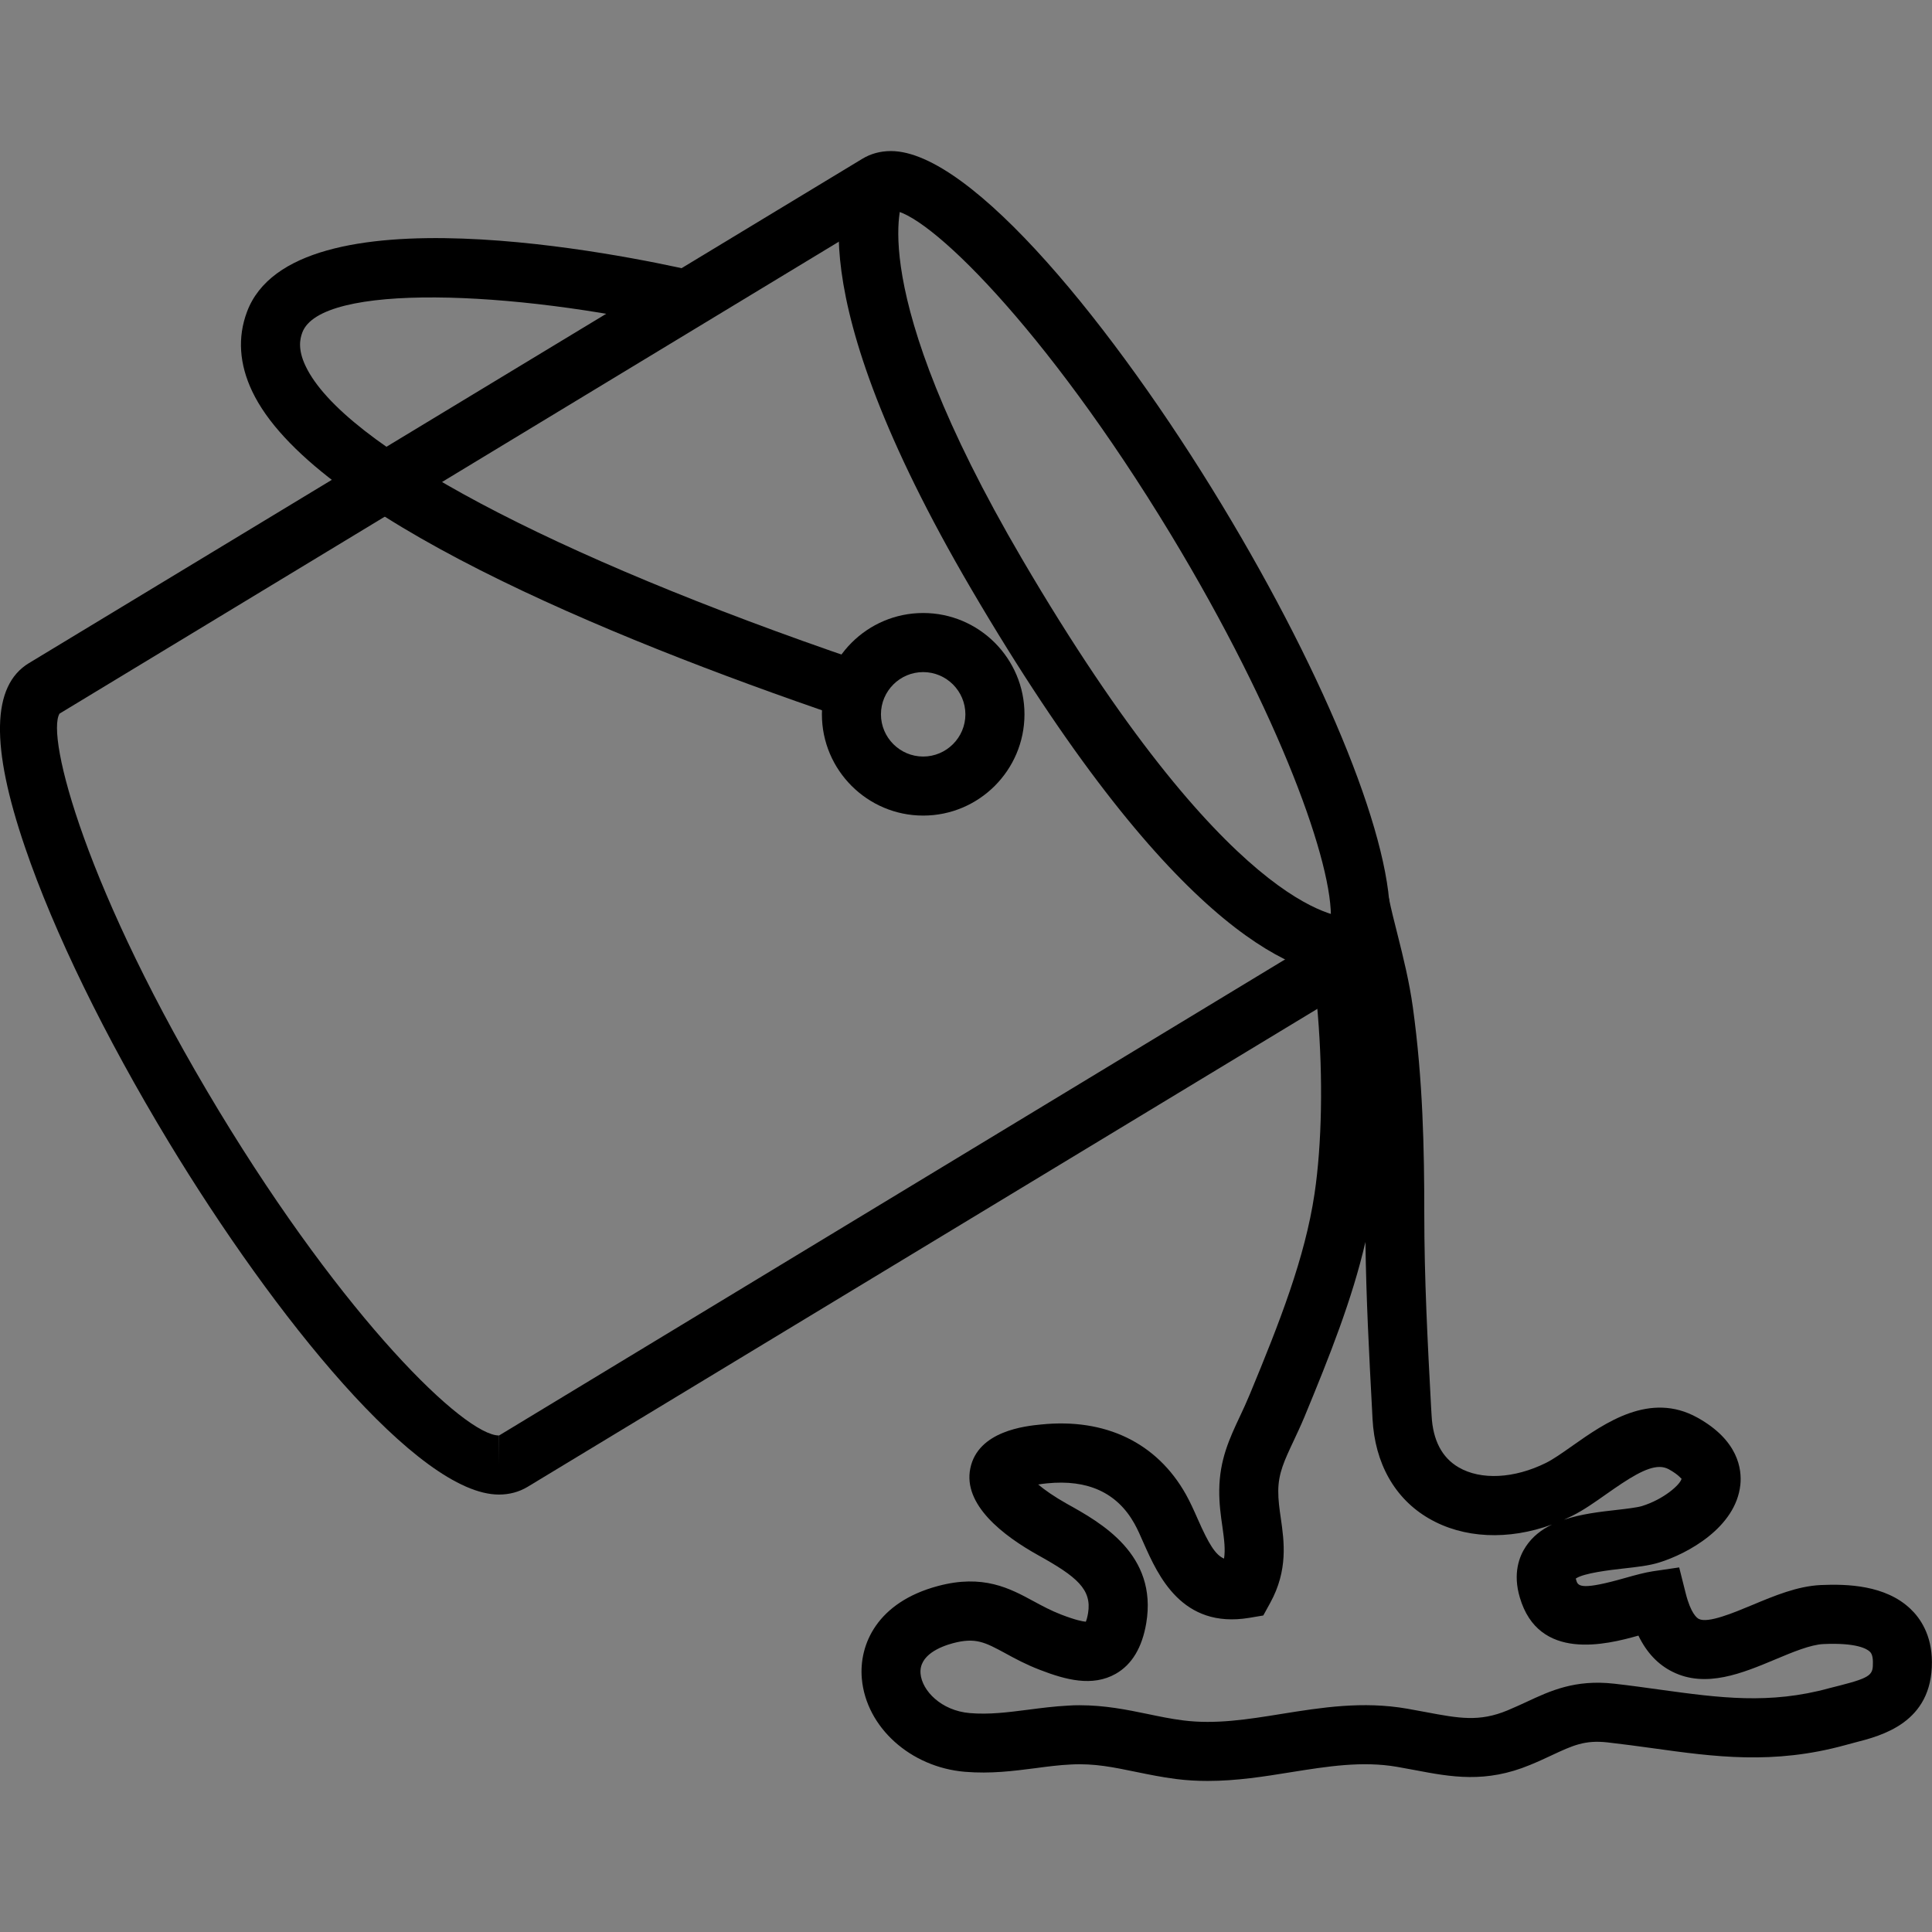 <?xml version="1.0" encoding="utf-8"?>
<!-- Generator: Adobe Illustrator 16.0.0, SVG Export Plug-In . SVG Version: 6.00 Build 0)  -->
<!DOCTYPE svg PUBLIC "-//W3C//DTD SVG 1.1//EN" "http://www.w3.org/Graphics/SVG/1.1/DTD/svg11.dtd">
<svg version="1.1" id="Layer_1" xmlns="http://www.w3.org/2000/svg" xmlns:xlink="http://www.w3.org/1999/xlink" x="0px" y="0px"
	 width="48px" height="48px" viewBox="0 0 48 48" enable-background="new 0 0 48 48" xml:space="preserve">
<rect x="0" y="0" width="48" height="48" fill="#808080" stroke="none"/>
<g>
	<g>
		<path d="M12.396,37.132L12.396,37.132c-2.006,0-5.57-4.406-8.213-8.773c-1.578-2.609-2.844-5.203-3.561-7.308
			c-0.861-2.519-0.829-4.017,0.097-4.576L21.428,3.943c0.209-0.126,0.447-0.19,0.707-0.19c2.005,0,5.569,4.407,8.212,8.773
			c2.652,4.382,4.293,8.487,4.182,10.459c-0.076,0.955-0.797,1.436-1.377,1.824L13.105,36.942
			C12.896,37.067,12.657,37.132,12.396,37.132z M22.135,5.221L1.479,17.73c-0.339,0.562,0.642,4.386,3.96,9.87
			c3.143,5.191,6.108,8.064,6.957,8.064v0.734l0.004-0.734l19.964-12.092c0.529-0.357,0.686-0.506,0.699-0.688
			c0.078-1.37-1.262-5.119-3.971-9.6C25.948,8.093,22.982,5.221,22.135,5.221z"/>
		<path d="M30.005,44.247c-0.26,0-0.525-0.014-0.795-0.049c-0.348-0.045-0.67-0.111-0.988-0.176
			c-0.551-0.113-1.027-0.215-1.611-0.184c-0.303,0.014-0.598,0.053-0.889,0.092c-0.545,0.07-1.107,0.143-1.747,0.09
			c-1.354-0.113-2.456-1.107-2.563-2.313c-0.076-0.85,0.381-1.9,1.891-2.303c1.123-0.301,1.788,0.059,2.374,0.377
			c0.213,0.115,0.432,0.234,0.691,0.334c0.357,0.137,0.531,0.17,0.609,0.176c0.016-0.037,0.037-0.105,0.055-0.209
			c0.1-0.596-0.283-0.912-1.238-1.443c-0.873-0.486-1.872-1.254-1.687-2.158c0.191-0.932,1.373-1.053,1.759-1.09
			c1.598-0.164,2.877,0.453,3.598,1.738c0.104,0.186,0.199,0.396,0.295,0.615c0.271,0.613,0.436,0.887,0.652,0.979
			c0.035-0.223,0.006-0.463-0.041-0.795c-0.039-0.268-0.082-0.57-0.078-0.908c0.008-0.754,0.254-1.279,0.516-1.836
			c0.08-0.168,0.162-0.348,0.244-0.545c0.738-1.781,1.369-3.385,1.607-4.979c0.184-1.238,0.213-2.865,0.082-4.459
			c-0.057-0.701-0.113-1.037-0.305-1.301l0.797-0.578c-0.061-0.248-0.119-0.492-0.168-0.729l1.438-0.293
			c0.061,0.299,0.139,0.604,0.219,0.92c0.143,0.57,0.291,1.162,0.381,1.811c0.25,1.814,0.283,3.525,0.283,5.104
			c0,1.641,0.082,3.193,0.17,4.838l0.012,0.199c0.031,0.611,0.258,1.043,0.67,1.283c0.553,0.324,1.383,0.281,2.17-0.109
			c0.182-0.09,0.412-0.252,0.656-0.424c0.814-0.574,1.932-1.357,3.109-0.701c1.02,0.566,1.105,1.287,1.066,1.666
			c-0.111,1.066-1.318,1.717-2.014,1.932c-0.252,0.08-0.561,0.113-0.891,0.15c-0.326,0.037-0.99,0.113-1.184,0.25
			c0.004,0.012,0.008,0.029,0.016,0.055c0.041,0.145,0.158,0.23,1.211-0.07c0.26-0.074,0.498-0.137,0.688-0.166l0.654-0.096
			l0.162,0.643c0.127,0.504,0.281,0.615,0.326,0.637c0.227,0.115,0.863-0.152,1.328-0.346c0.551-0.23,1.121-0.469,1.701-0.496
			c0.658-0.029,1.607,0,2.229,0.592c0.242,0.229,0.531,0.646,0.533,1.318c0.008,1.514-1.25,1.834-1.926,2.006l-0.227,0.061
			c-1.789,0.492-3.248,0.291-4.791,0.076c-0.359-0.049-0.729-0.1-1.111-0.143c-0.57-0.064-0.865,0.074-1.4,0.324
			c-0.162,0.076-0.334,0.156-0.525,0.234c-1.109,0.461-1.965,0.301-2.869,0.129l-0.438-0.08c-0.867-0.15-1.727-0.012-2.637,0.133
			C31.407,44.138,30.722,44.247,30.005,44.247z M26.812,42.366c0.645,0,1.184,0.111,1.707,0.219
			c0.283,0.059,0.568,0.119,0.877,0.158c0.803,0.102,1.602-0.025,2.447-0.162c0.988-0.158,2.01-0.322,3.119-0.129l0.459,0.084
			c0.828,0.156,1.33,0.25,2.035-0.043c0.17-0.07,0.322-0.143,0.469-0.209c0.59-0.275,1.203-0.563,2.182-0.453
			c0.398,0.045,0.777,0.098,1.15,0.15c1.451,0.199,2.703,0.373,4.201-0.041l0.252-0.064c0.797-0.203,0.824-0.275,0.822-0.58
			c0-0.188-0.057-0.242-0.078-0.262c-0.072-0.07-0.332-0.225-1.15-0.188c-0.32,0.014-0.768,0.201-1.201,0.383
			c-0.807,0.338-1.721,0.721-2.551,0.305c-0.359-0.178-0.641-0.475-0.846-0.898c-0.797,0.225-2.48,0.648-2.947-0.949
			c-0.176-0.594-0.016-1.016,0.15-1.264c0.164-0.248,0.391-0.422,0.652-0.547c-1.09,0.398-2.205,0.348-3.063-0.152
			c-0.844-0.49-1.34-1.367-1.398-2.473l-0.01-0.199c-0.076-1.426-0.148-2.783-0.166-4.197c-0.328,1.42-0.885,2.824-1.516,4.348
			c-0.092,0.221-0.186,0.418-0.273,0.605c-0.225,0.479-0.373,0.793-0.377,1.227c-0.002,0.227,0.029,0.451,0.064,0.688
			c0.082,0.572,0.184,1.287-0.264,2.1l-0.172,0.313l-0.35,0.059c-1.676,0.277-2.266-1.057-2.621-1.854
			c-0.076-0.174-0.15-0.344-0.232-0.49c-0.43-0.766-1.158-1.1-2.17-0.998c-0.084,0.008-0.156,0.018-0.219,0.029
			c0.158,0.133,0.393,0.299,0.713,0.479c0.844,0.469,2.258,1.254,1.971,2.967c-0.102,0.604-0.355,1.027-0.756,1.256
			c-0.58,0.33-1.248,0.15-1.883-0.096c-0.348-0.133-0.621-0.281-0.863-0.414c-0.505-0.273-0.736-0.398-1.298-0.25
			c-0.318,0.086-0.848,0.297-0.807,0.758c0.037,0.424,0.516,0.92,1.224,0.979c0.482,0.041,0.945-0.02,1.435-0.082
			c0.33-0.043,0.662-0.086,1.008-0.104C26.632,42.368,26.724,42.366,26.812,42.366z M41.231,36.446
			c-0.332,0-0.771,0.287-1.324,0.676c-0.291,0.205-0.564,0.398-0.848,0.539c-0.066,0.033-0.135,0.064-0.201,0.096
			c0.422-0.143,0.893-0.197,1.311-0.244c0.236-0.027,0.502-0.059,0.621-0.094c0.555-0.172,0.957-0.539,0.988-0.68l0,0
			c-0.01,0-0.072-0.1-0.318-0.236C41.39,36.466,41.313,36.446,41.231,36.446z"/>
		<path d="M33.513,24.265c-1.43,0-4.496-1.291-9.382-9.63C19.728,7.12,20.912,4.598,21.193,4.169l0.613,0.402l0.634,0.37
			c-0.011,0.02-1.021,2.166,2.955,8.951c5.115,8.729,7.834,8.901,8.143,8.903l0.041,1.467
			C33.558,24.263,33.536,24.265,33.513,24.265z"/>
	</g>
	<path fill="#FFFFFF" stroke="#231F20" stroke-width="2" stroke-miterlimit="10" d="M22.137,17.805"/>
	<path d="M20.888,17.807c-5.87-2.002-13.172-5.029-14.622-8.084C5.944,9.045,5.9,8.381,6.135,7.751
		c1.16-3.121,9.442-1.4,11.09-1.023l-0.326,1.431C12.735,7.21,7.971,7.023,7.511,8.261C7.451,8.42,7.395,8.68,7.592,9.094
		c0.932,1.964,6.08,4.702,13.77,7.325L20.888,17.807z"/>
	<path d="M22.936,20.263c-1.387,0-2.516-1.129-2.516-2.516c0-1.388,1.129-2.517,2.516-2.517c1.388,0,2.517,1.129,2.517,2.517
		C25.452,19.134,24.324,20.263,22.936,20.263z M22.936,16.698c-0.578,0-1.049,0.471-1.049,1.049c0,0.577,0.471,1.049,1.049,1.049
		s1.049-0.472,1.049-1.049C23.984,17.169,23.514,16.698,22.936,16.698z"/>
</g>
</svg>

